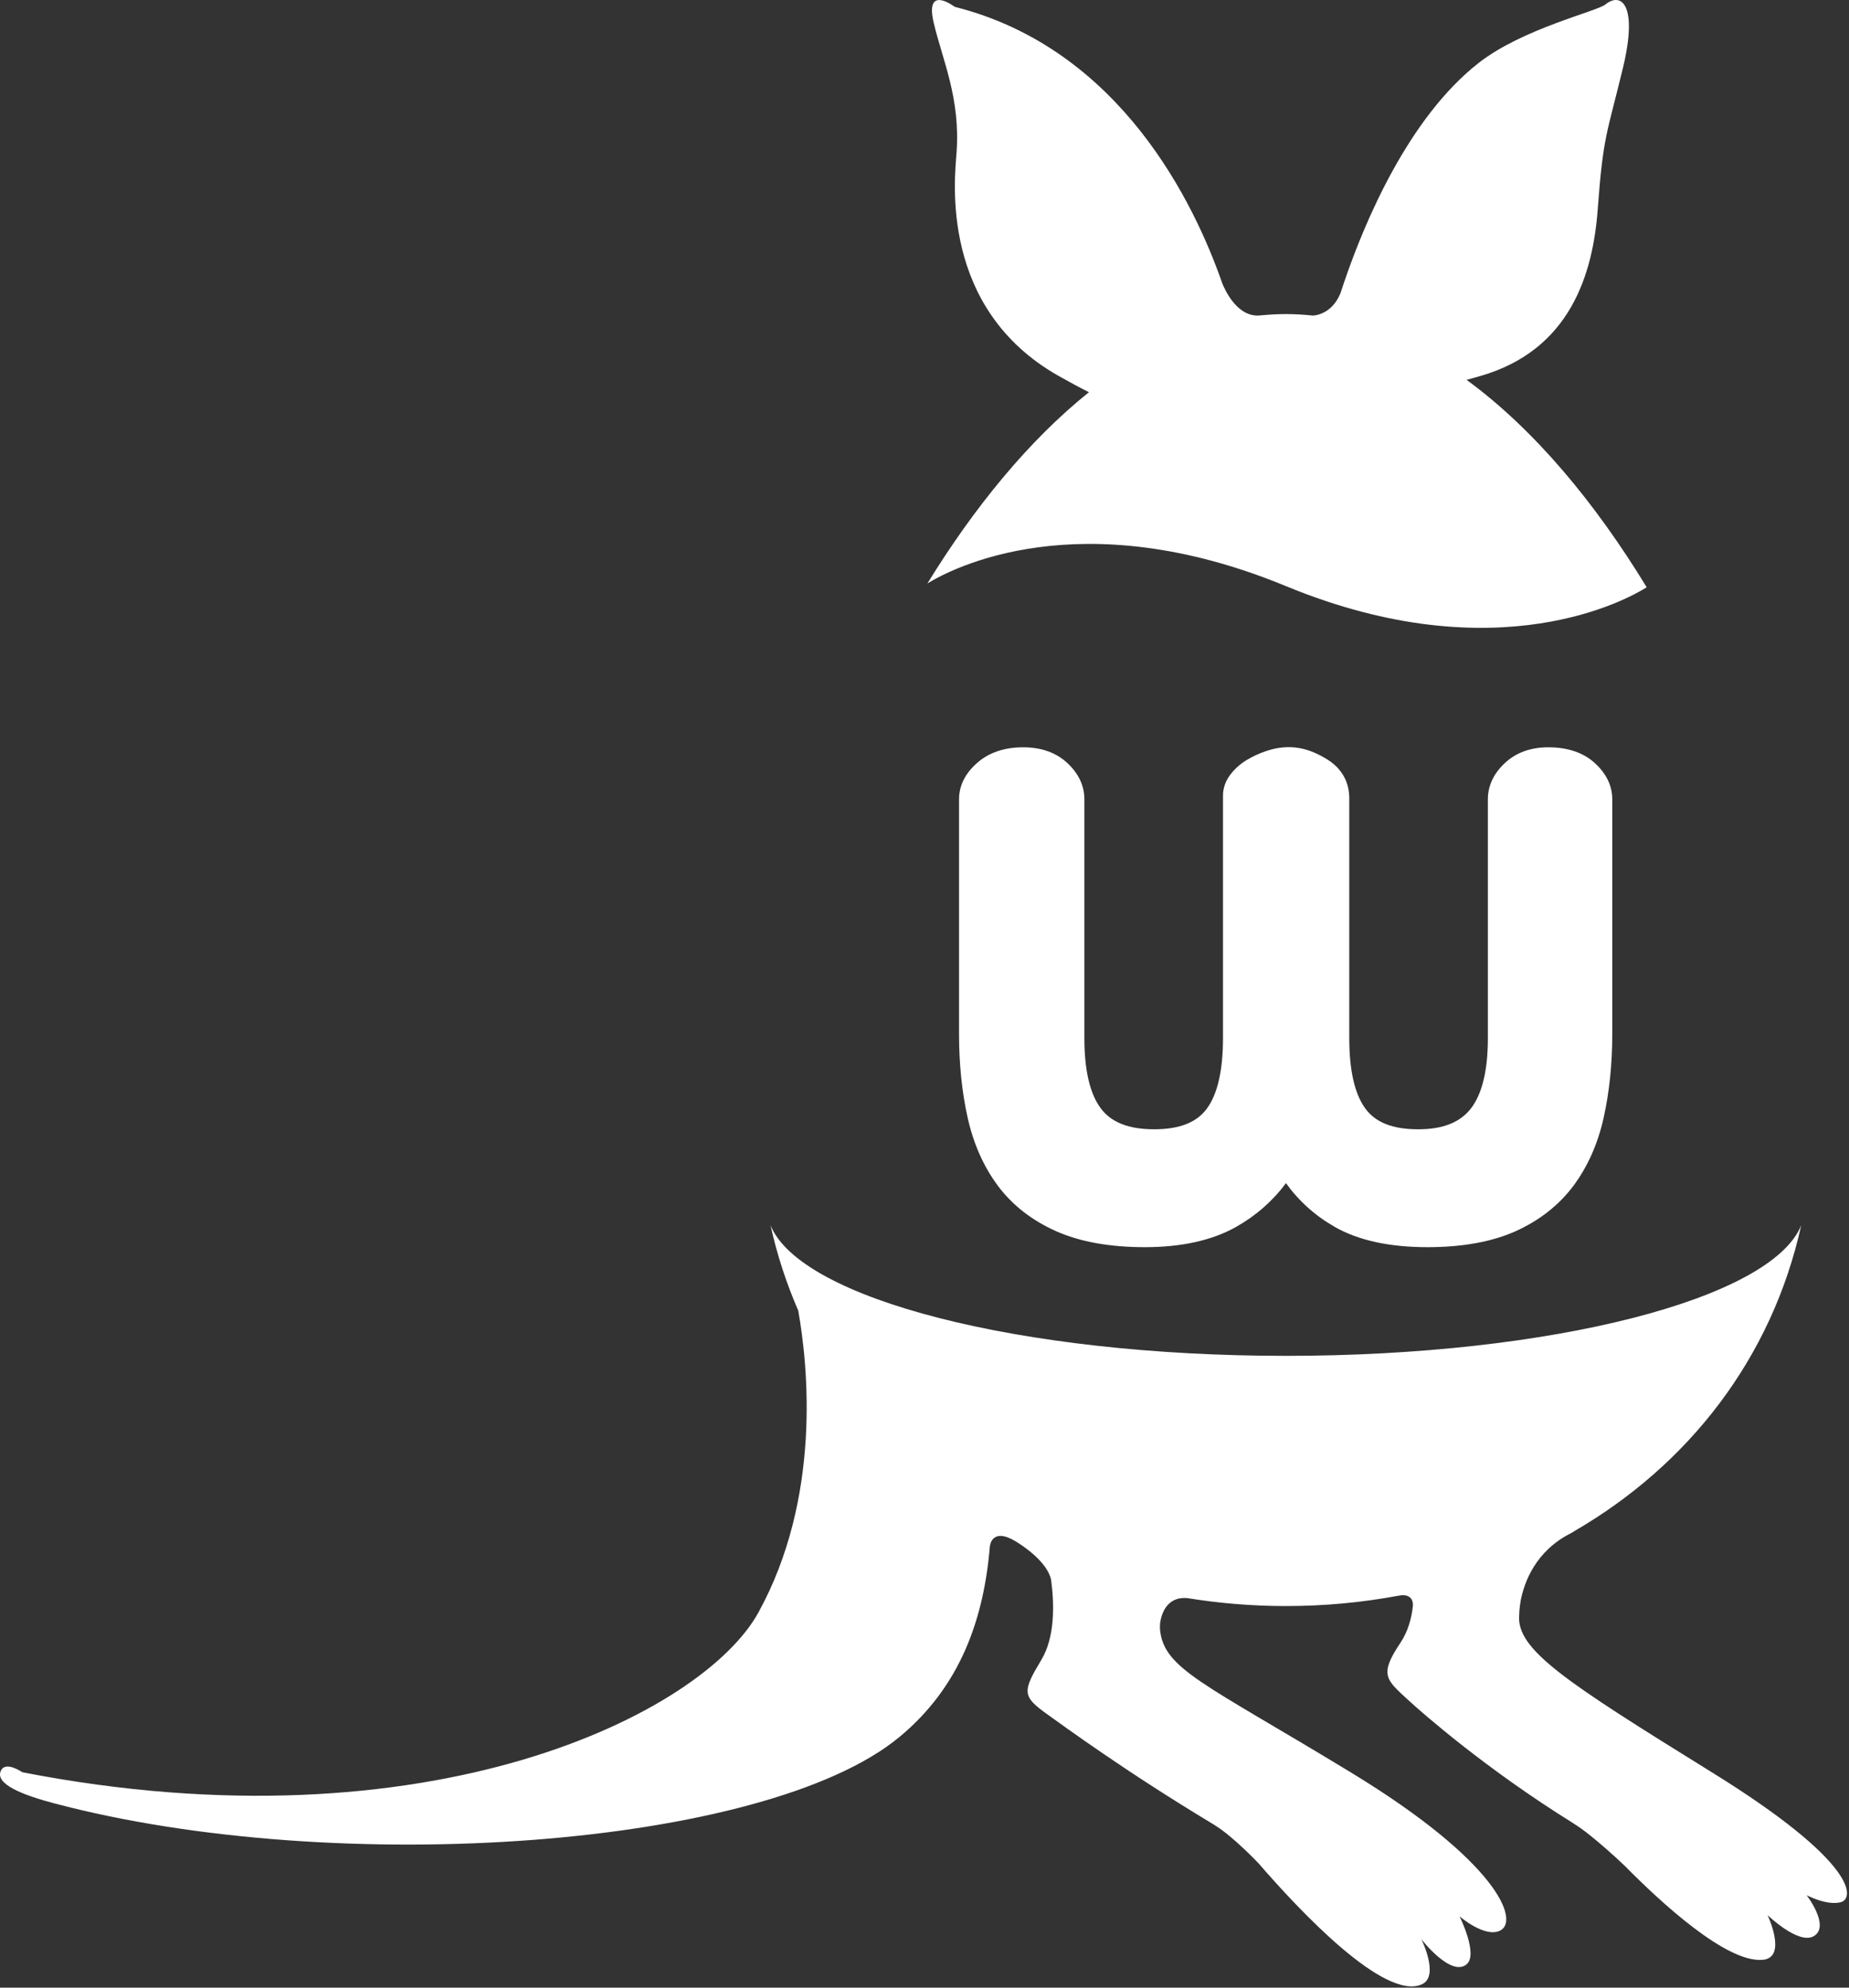 <?xml version="1.0" encoding="utf-8"?>
<!-- Generator: Adobe Illustrator 15.0.0, SVG Export Plug-In . SVG Version: 6.00 Build 0)  -->
<!DOCTYPE svg PUBLIC "-//W3C//DTD SVG 1.1//EN" "http://www.w3.org/Graphics/SVG/1.1/DTD/svg11.dtd">
<svg version="1.1" id="Calque_1" xmlns="http://www.w3.org/2000/svg" xmlns:xlink="http://www.w3.org/1999/xlink" x="0px" y="0px"
	 width="200px" height="215px" viewBox="0 0 200 215" enable-background="new 0 0 200 215" xml:space="preserve">
<rect x="0" y="0" width="200" height="215" fill="#333333" stroke="none"/>
<g>
	<g>
		<path fill="#FFFFFF" d="M100.314,63.113c2.569-1.58,16.424-8.941,38.776,0.286c22.991,9.489,37.256,1.248,39.026,0.126
			c-5.559-9.137-12.168-17.089-19.479-22.436c0.487-0.133,0.985-0.268,1.512-0.424c9.692-2.803,12.153-11.009,12.673-18.037
			c0.585-7.971,0.99-8.094,2.723-15.266c1.661-6.888-0.191-8.266-1.9-6.875c-0.921,0.749-8.933,2.6-13.685,6.306
			c-7.672,5.987-12.401,17.369-14.546,23.663c-0.04,0.097-0.329,0.971-0.426,1.275C143.99,34.14,142,34.133,142,34.133v0.001
			c-0.964-0.105-1.934-0.161-2.909-0.161c-0.87,0-1.736,0.047-2.601,0.13c-0.019,0.003-0.029,0-0.051,0.001
			c-2.543,0.375-3.942-2.731-4.235-3.471c-2.972-8.536-10.967-25.365-28.938-29.894c0,0-3.265-2.5-2.269,1.729
			c0.946,4.041,2.903,8.125,2.468,14.065c-0.197,2.742-1.899,16.803,11.023,24.121c1.228,0.694,2.319,1.28,3.3,1.771
			C111.283,47.635,105.372,54.884,100.314,63.113z"/>
		<path fill="#FFFFFF" d="M185.157,191.702c-15.835-9.812-21.164-13.262-20.831-17.015c0,0,0.003-0.61,0.159-1.541
			c0.384-1.99,1.601-5.388,5.481-7.324c0.128-0.063,0.235-0.135,0.335-0.207c12.338-7.161,21.353-18.689,24.532-33.082
			c-3.202,7.95-26.929,14.128-55.747,14.128c-28.809,0-52.54-6.178-55.741-14.128c0.712,3.23,1.727,6.311,3,9.238
			c1.071,6.027,2.512,20.217-4.302,32.637c-6.004,10.941-35.642,25.859-79.626,17.294c0,0-1.764-1.23-2.297-0.217
			c-0.79,1.499,2.44,2.709,5.766,3.586c30.624,8.109,76.845,4.811,91.36-7.148c6.623-5.452,9.177-12.797,9.828-20.702l0.005,0.013
			c0,0,0.178-2.07,2.767-0.516c0.741,0.447,3.418,2.189,3.847,4.16c0.373,2.805,0.397,6.248-1.051,8.66
			c-2.07,3.448-2.093,3.944,0.633,5.892c1.673,1.194,8.508,6.219,18.019,11.931c0.024,0.018,0.036,0.032,0.062,0.046
			c2.012,1.21,4.807,4.18,4.807,4.18l0,0c4.282,4.954,13.601,14.922,17.655,13.046c1.916-0.887-0.081-4.881-0.081-4.881
			s3.186,4.138,4.896,2.729c1.301-1.077-0.761-5.196-0.761-5.196s2.78,2.412,4.436,1.521c2.024-1.094-0.3-7.426-16.218-17.103
			c-15.924-9.682-20.239-11.167-20.62-15.488c0,0-0.007-0.217,0.007-0.589c0.125-0.953,0.667-2.972,2.98-2.756
			c3.445,0.558,6.997,0.855,10.635,0.855c4.163,0,8.216-0.382,12.126-1.111l0.001,0.006c0,0,0.204-0.041,0.264-0.052
			c0.457-0.058,1.348-0.027,1.352,1.08c-0.145,1.404-0.533,2.817-1.359,4.054c-2.329,3.488-1.563,3.967,0.868,6.209
			c1.501,1.383,8.385,7.438,17.814,13.296c0.018,0.015,0.026,0.028,0.05,0.039c2.011,1.209,5.486,4.533,5.486,4.533v-0.004
			c3.908,3.97,11.094,10.613,15.01,10.214c2.647-0.271,0.491-4.831,0.491-4.831s3.345,3.229,4.985,2.278
			c1.838-1.059-0.761-4.432-0.761-4.432s2.153,1.14,3.673,0.761C200.612,205.383,200.993,201.509,185.157,191.702z"/>
	</g>
	<path fill="#FFFFFF" d="M167.466,80.835c-1.9,0-3.479,0.572-4.687,1.701c-1.222,1.143-1.841,2.463-1.841,3.923v25.835
		c0,3.468-0.613,6.021-1.824,7.596c-1.171,1.523-3.044,2.264-5.723,2.264c-2.739,0-4.606-0.734-5.709-2.246
		c-1.152-1.576-1.736-4.137-1.736-7.613V86.357c0-1.767-0.805-3.211-2.329-4.177c-2.074-1.306-4.136-1.779-6.645-0.945
		c-0.766,0.256-1.486,0.589-2.144,0.99c-0.7,0.426-1.291,0.961-1.759,1.585c-0.519,0.694-0.782,1.45-0.782,2.246v26.238
		c0,3.473-0.583,6.034-1.735,7.611c-1.107,1.514-2.975,2.248-5.71,2.248c-2.743,0-4.63-0.738-5.768-2.255
		c-1.182-1.576-1.78-4.136-1.78-7.604V86.459c0-1.46-0.619-2.78-1.843-3.923c-1.21-1.129-2.819-1.701-4.784-1.701
		c-2.025,0-3.695,0.566-4.965,1.681c-1.305,1.143-1.965,2.47-1.965,3.943v25.434c0,3.199,0.312,6.225,0.926,8.991
		c0.631,2.828,1.731,5.311,3.274,7.379c1.557,2.09,3.671,3.739,6.284,4.908c2.586,1.152,5.82,1.735,9.614,1.735
		c3.953,0,7.265-0.732,9.84-2.177c2.16-1.213,3.979-2.807,5.424-4.749c1.394,1.942,3.172,3.536,5.302,4.747
		c2.542,1.446,5.904,2.179,9.994,2.179c3.794,0,7.014-0.585,9.57-1.738c2.575-1.168,4.67-2.817,6.23-4.905
		c1.544-2.076,2.645-4.559,3.272-7.379c0.613-2.767,0.926-5.792,0.926-8.991V86.459c0-1.466-0.642-2.789-1.904-3.934
		C171.252,81.403,169.561,80.835,167.466,80.835z"/>
</g>
</svg>
